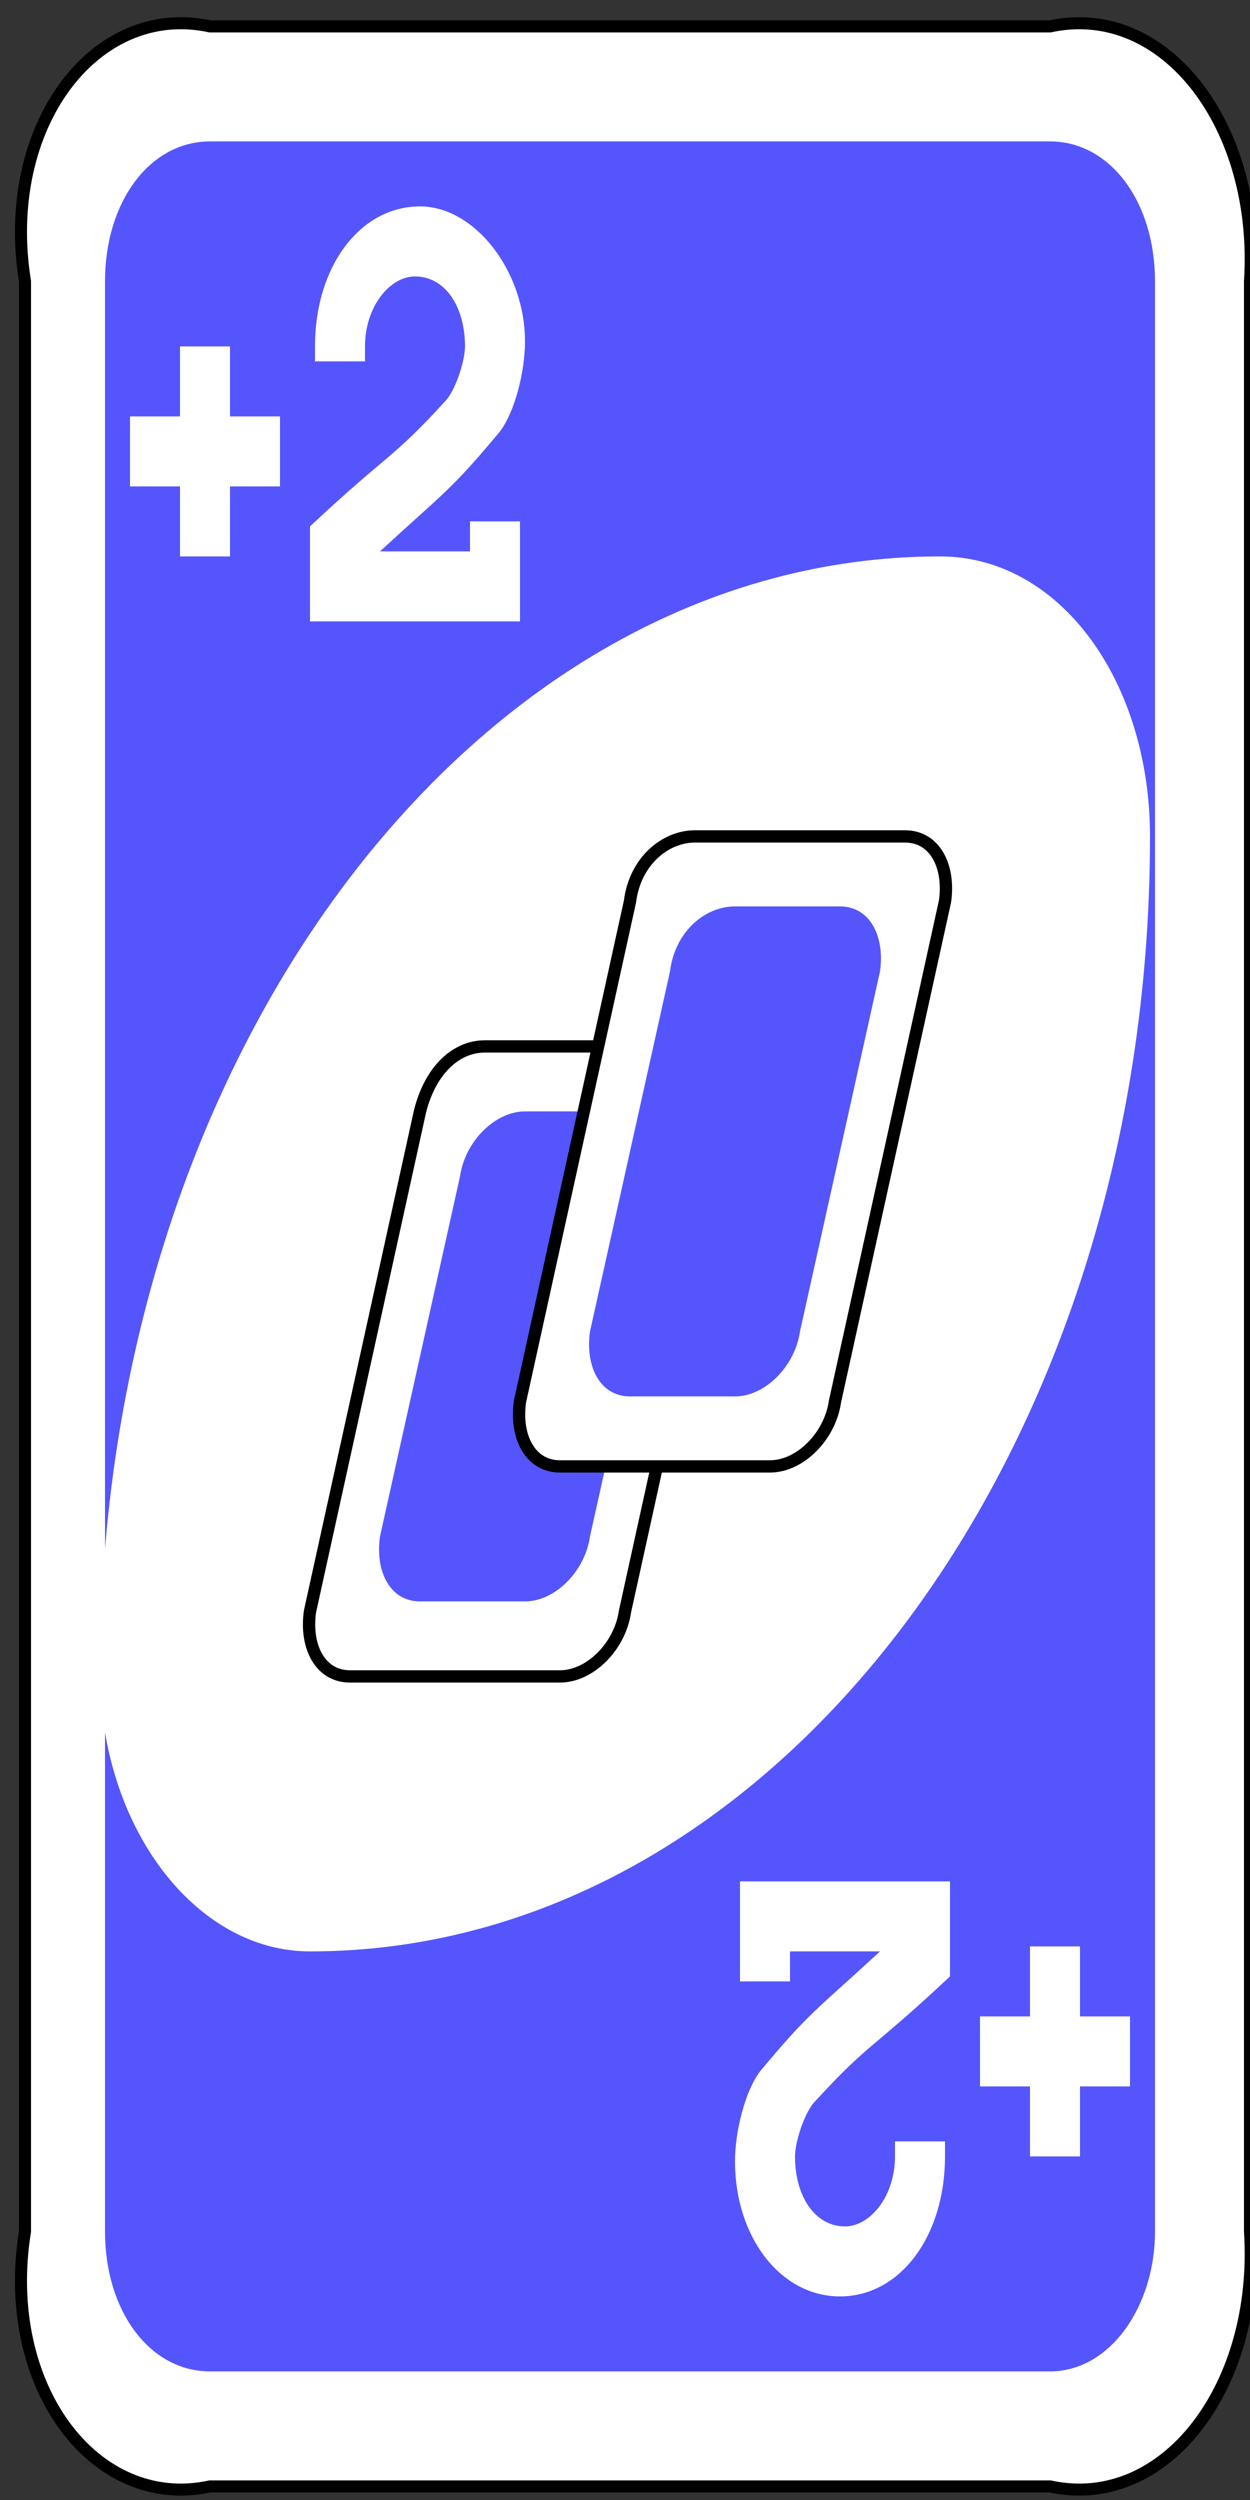 <?xml version="1.0" encoding="utf-8"?>
<!-- Generator: Adobe Illustrator 16.0.0, SVG Export Plug-In . SVG Version: 6.00 Build 0)  -->
<!DOCTYPE svg PUBLIC "-//W3C//DTD SVG 1.1//EN" "http://www.w3.org/Graphics/SVG/1.1/DTD/svg11.dtd">
<svg version="1.1" id="Capa_1" xmlns="http://www.w3.org/2000/svg" xmlns:xlink="http://www.w3.org/1999/xlink" x="0px" y="0px"
	 width="100px" height="200px" viewBox="0 0 100 200" style="enable-background:new 0 0 100 200;" xml:space="preserve">
<rect x="0" y="0" width="100" height="200" fill="#333333" stroke="none"/>
<style type="text/css">
<![CDATA[
	.st0{fill:#5555FD;}
	.st1{fill:#FFFFFF;}
	.st2{fill:#FFFFFF;stroke:#000000;stroke-width:0.241;}
	.st3{fill:#FFFFFF;stroke:#000000;stroke-width:0.246;}
]]>
</style>
<g id="g9459-4" transform="matrix(4,0,0,4,-2040,-3517.087)">
	<path id="rect2987-8-5-81-7-3-7-1" class="st2" d="M514.2,879.8H531c2.3-0.5,4.2,2,4,5.1v39c0.2,3.1-1.7,5.6-4,5.1h-16.8
		c-2.3,0.5-4.2-2-3.7-5.1v-39C510,881.8,511.9,879.3,514.2,879.8z"/>
	<path id="rect3757-26-33-5-2-2-2-8" class="st0" d="M514.2,882.1H531c1.2,0,2.1,1.2,2.1,2.8v39c0,1.5-0.9,2.8-2.1,2.8h-16.8
		c-1.2,0-2.1-1.2-2.1-2.8v-39C512.1,883.3,513,882.1,514.2,882.1z"/>
	<path id="path3773-0-4-8-4-60-3-86-29-6-7-3" class="st1" d="M528.8,890.4c-9.3,0-16.8,10-16.8,22.3c0,3.1,1.9,5.6,4.2,5.6
		c9.3,0,16.8-10,16.8-22.3C533,892.9,531.2,890.4,528.8,890.4L528.8,890.4z"/>
	<path id="rect6095-5-8-2-7" class="st3" d="M519.7,900.2h4.2c0.6,0,0.9,0.6,0.8,1.3l-2.2,10c-0.1,0.7-0.7,1.3-1.3,1.3H517
		c-0.6,0-0.9-0.6-0.8-1.3l2.2-10C518.6,900.7,519.1,900.2,519.7,900.2z"/>
	<path id="rect6097-3-2-6-5" class="st0" d="M520.5,901.5h2.1c0.6,0,0.9,0.6,0.8,1.3l-1.6,7.2c-0.1,0.7-0.7,1.3-1.3,1.3h-2.1
		c-0.6,0-0.9-0.6-0.8-1.3l1.6-7.2C519.3,902.1,519.9,901.5,520.5,901.5z"/>
	<path id="rect6095-1-66-4-8" class="st3" d="M523.9,896h4.2c0.6,0,0.9,0.6,0.8,1.3l-2.2,10c-0.1,0.7-0.7,1.3-1.3,1.3h-4.2
		c-0.6,0-0.9-0.6-0.8-1.3l2.2-10C522.7,896.5,523.3,896,523.9,896z"/>
	<path id="rect6097-8-3-7-1" class="st0" d="M524.7,897.4h2.1c0.6,0,0.9,0.6,0.8,1.3l-1.6,7.2c-0.1,0.7-0.7,1.3-1.3,1.3h-2.1
		c-0.6,0-0.9-0.6-0.8-1.3l1.6-7.2C523.5,897.9,524.1,897.4,524.7,897.4z"/>
	<path id="rect5649-4-2-7-7" class="st1" d="M513.6,886.2v1.4h-1v1.4h1v1.4h1V889h1v-1.4h-1v-1.4L513.6,886.2L513.6,886.2z"/>
	<path id="rect3163-52-9-8-1-1-2-7-3-6-0-9-5-9-2-0" class="st1" d="M518.4,883.4c-1.2,0-2.1,1.2-2.1,2.8v0.3h1v-0.3
		c0-0.8,0.5-1.4,1-1.4c0.6,0,1,0.6,1,1.4c0,0.3-0.2,0.9-0.4,1.1c-1.1,1.2-1.1,1-2.7,2.5v1.9h2.1h2.1v-1.4v-0.6h-1v0.6h-1h-0.8
		c1.3-1.2,1.4-1.2,2.4-2.4c0.3-0.4,0.5-1.2,0.5-1.8C520.5,884.7,519.5,883.4,518.4,883.4z"/>
	<path id="rect5649-4-2-7-0-4" class="st1" d="M531.6,922.4V921h1v-1.4h-1v-1.4h-1v1.4h-1v1.4h1v1.4H531.6z"/>
	<path id="rect3163-52-9-8-1-1-2-7-3-6-0-9-5-9-2-2-88" class="st1" d="M526.8,925.2c1.2,0,2.1-1.2,2.1-2.8v-0.3h-1v0.3
		c0,0.8-0.5,1.4-1,1.4c-0.6,0-1-0.6-1-1.4c0-0.3,0.2-0.9,0.4-1.1c1.1-1.2,1.1-1,2.7-2.5v-1.9h-2.1h-2.1v1.4v0.6h1v-0.6h1h0.8
		c-1.3,1.2-1.4,1.2-2.4,2.4c-0.3,0.4-0.5,1.2-0.5,1.8C524.7,924,525.6,925.2,526.8,925.2z"/>
</g>
</svg>
